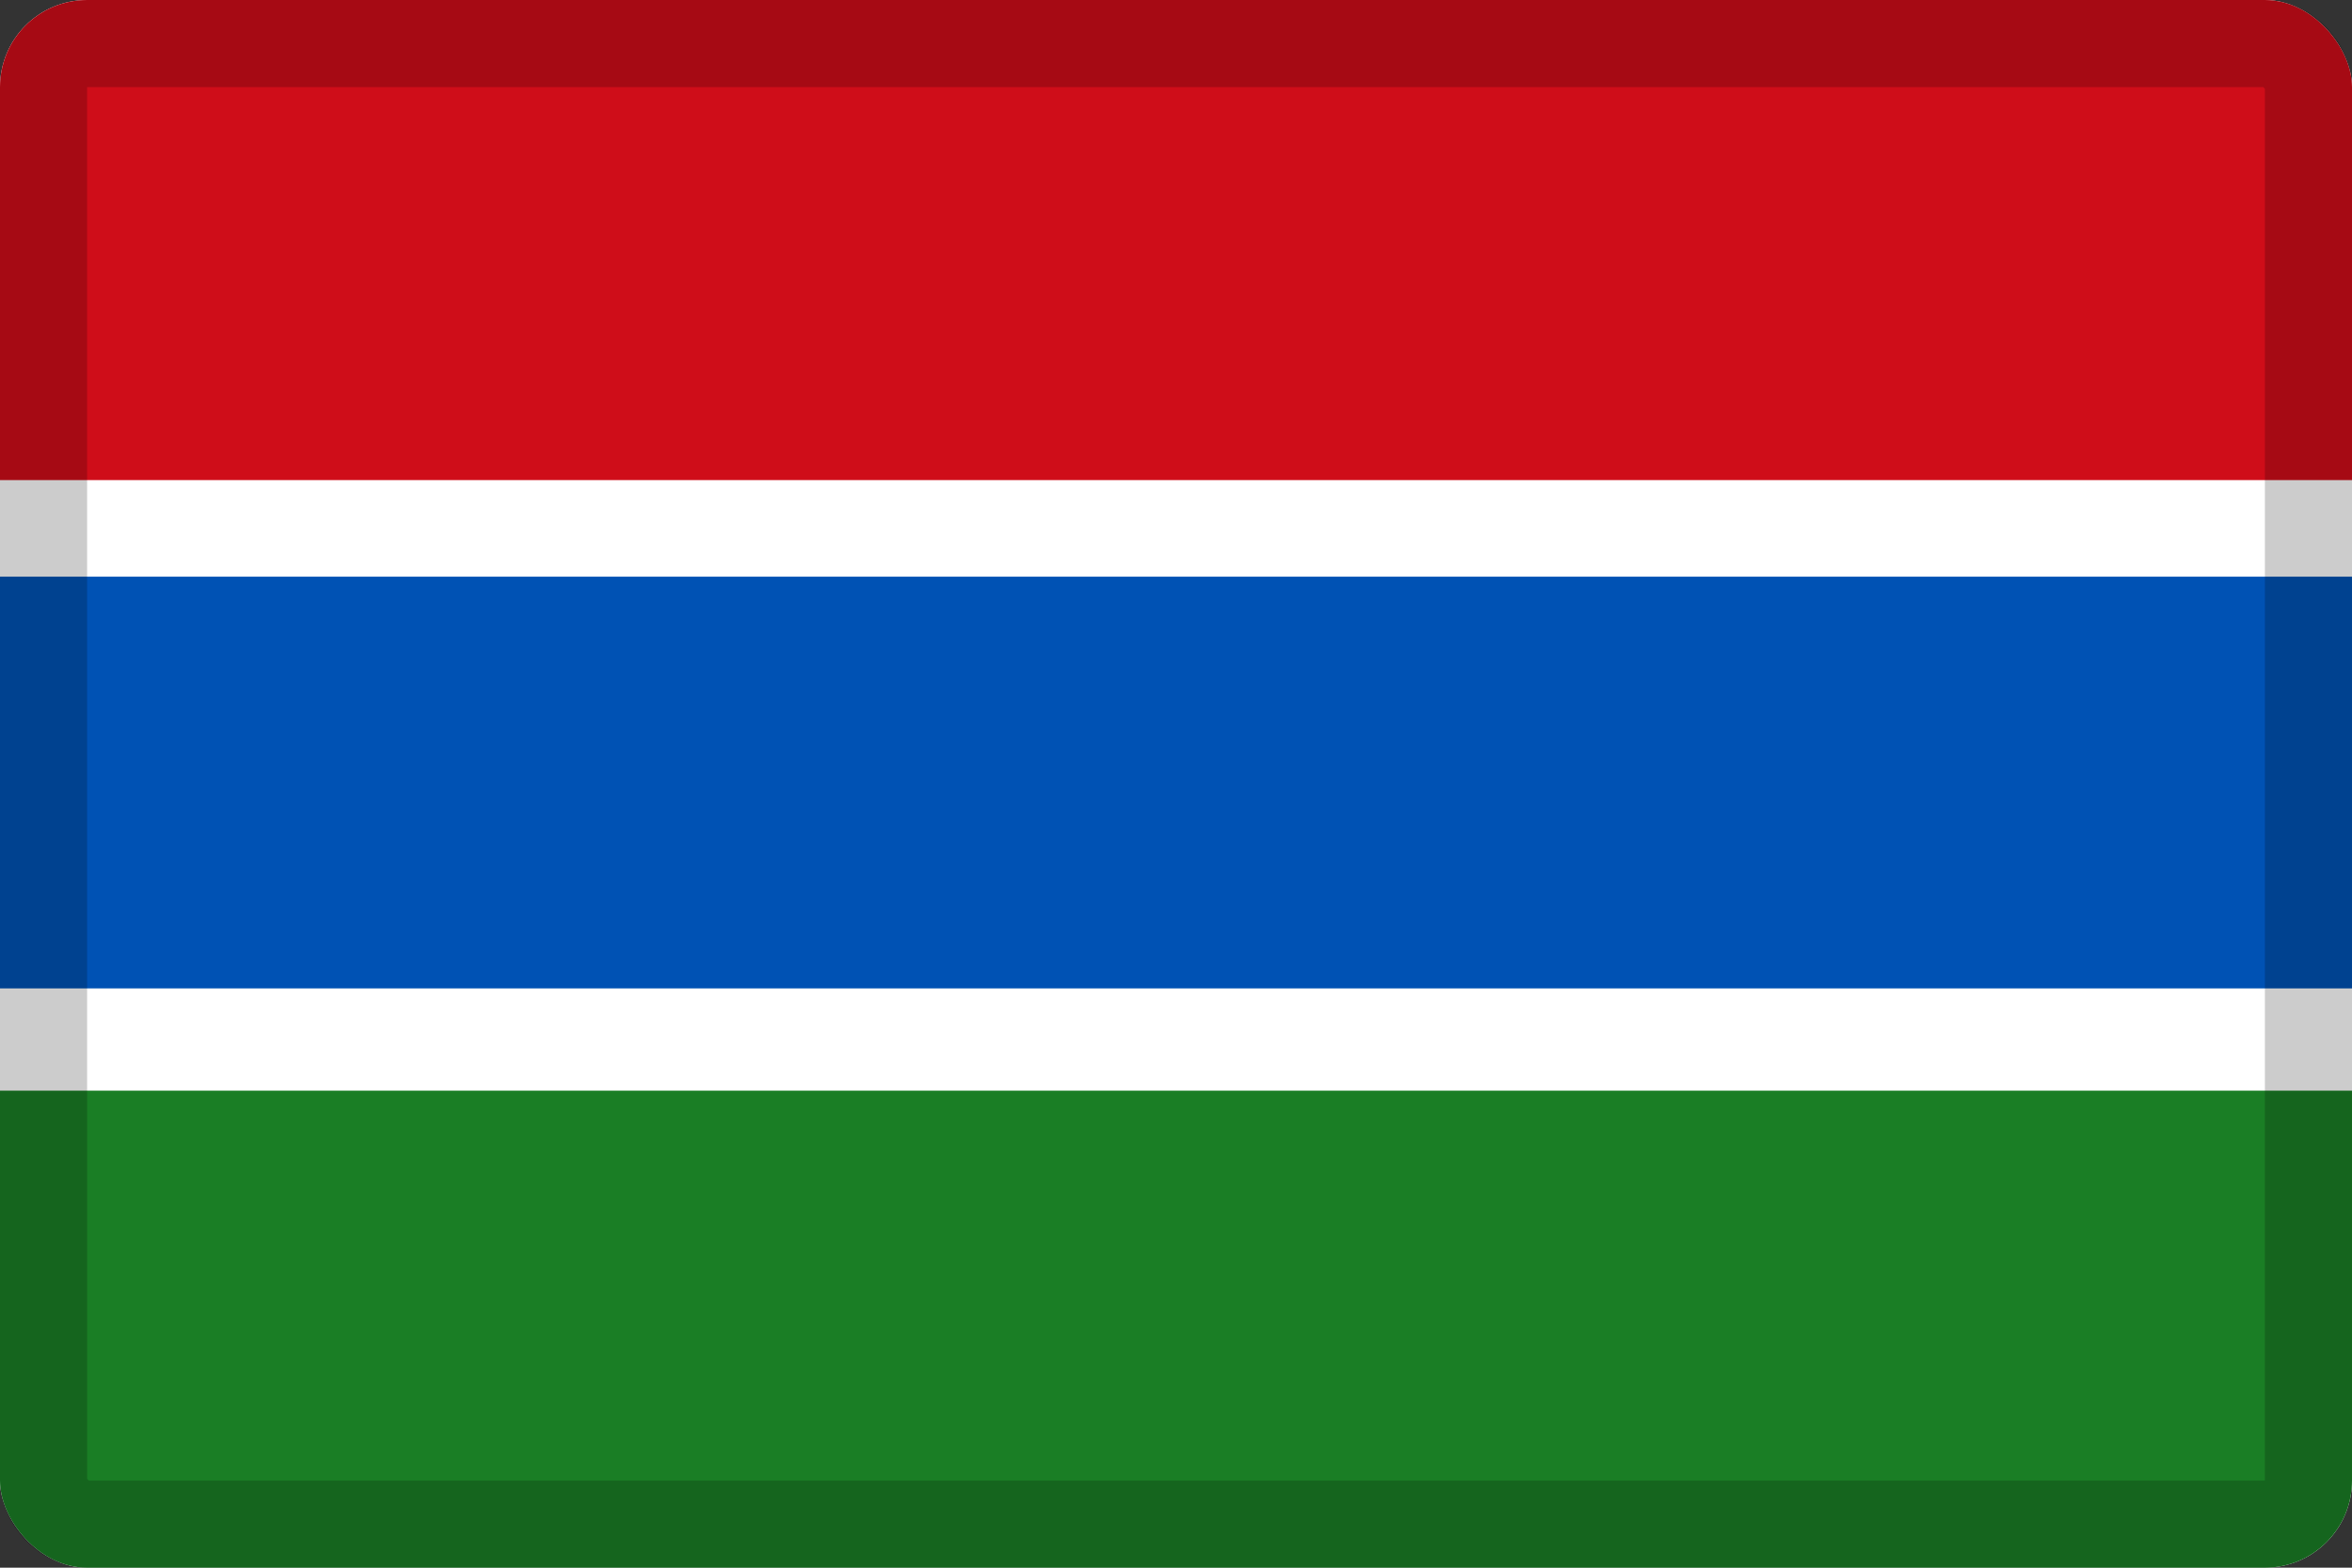 <svg width="27" height="18" viewBox="0 0 27 18" fill="none" xmlns="http://www.w3.org/2000/svg">
<rect x="0" y="0" width="27" height="18" fill="#333333" stroke="none"/>
<g clip-path="url(#clip0_109_43789)">
<path d="M0 0H27V18H0V0Z" fill="white"/>
<path d="M0 12.523H27V18.002H0V12.523Z" fill="#1A7E25"/>
<path d="M0 0H27V5.512H0V0Z" fill="#CF0D19"/>
<path d="M0 6.621H27V11.349H0V6.621Z" fill="#0052B4"/>
</g>
<rect x="0.5" y="0.5" width="26" height="17" rx="0.5" stroke="black" stroke-opacity="0.2"/>
<defs>
<clipPath id="clip0_109_43789">
<rect width="27" height="18" rx="1" fill="white"/>
</clipPath>
</defs>
</svg>
